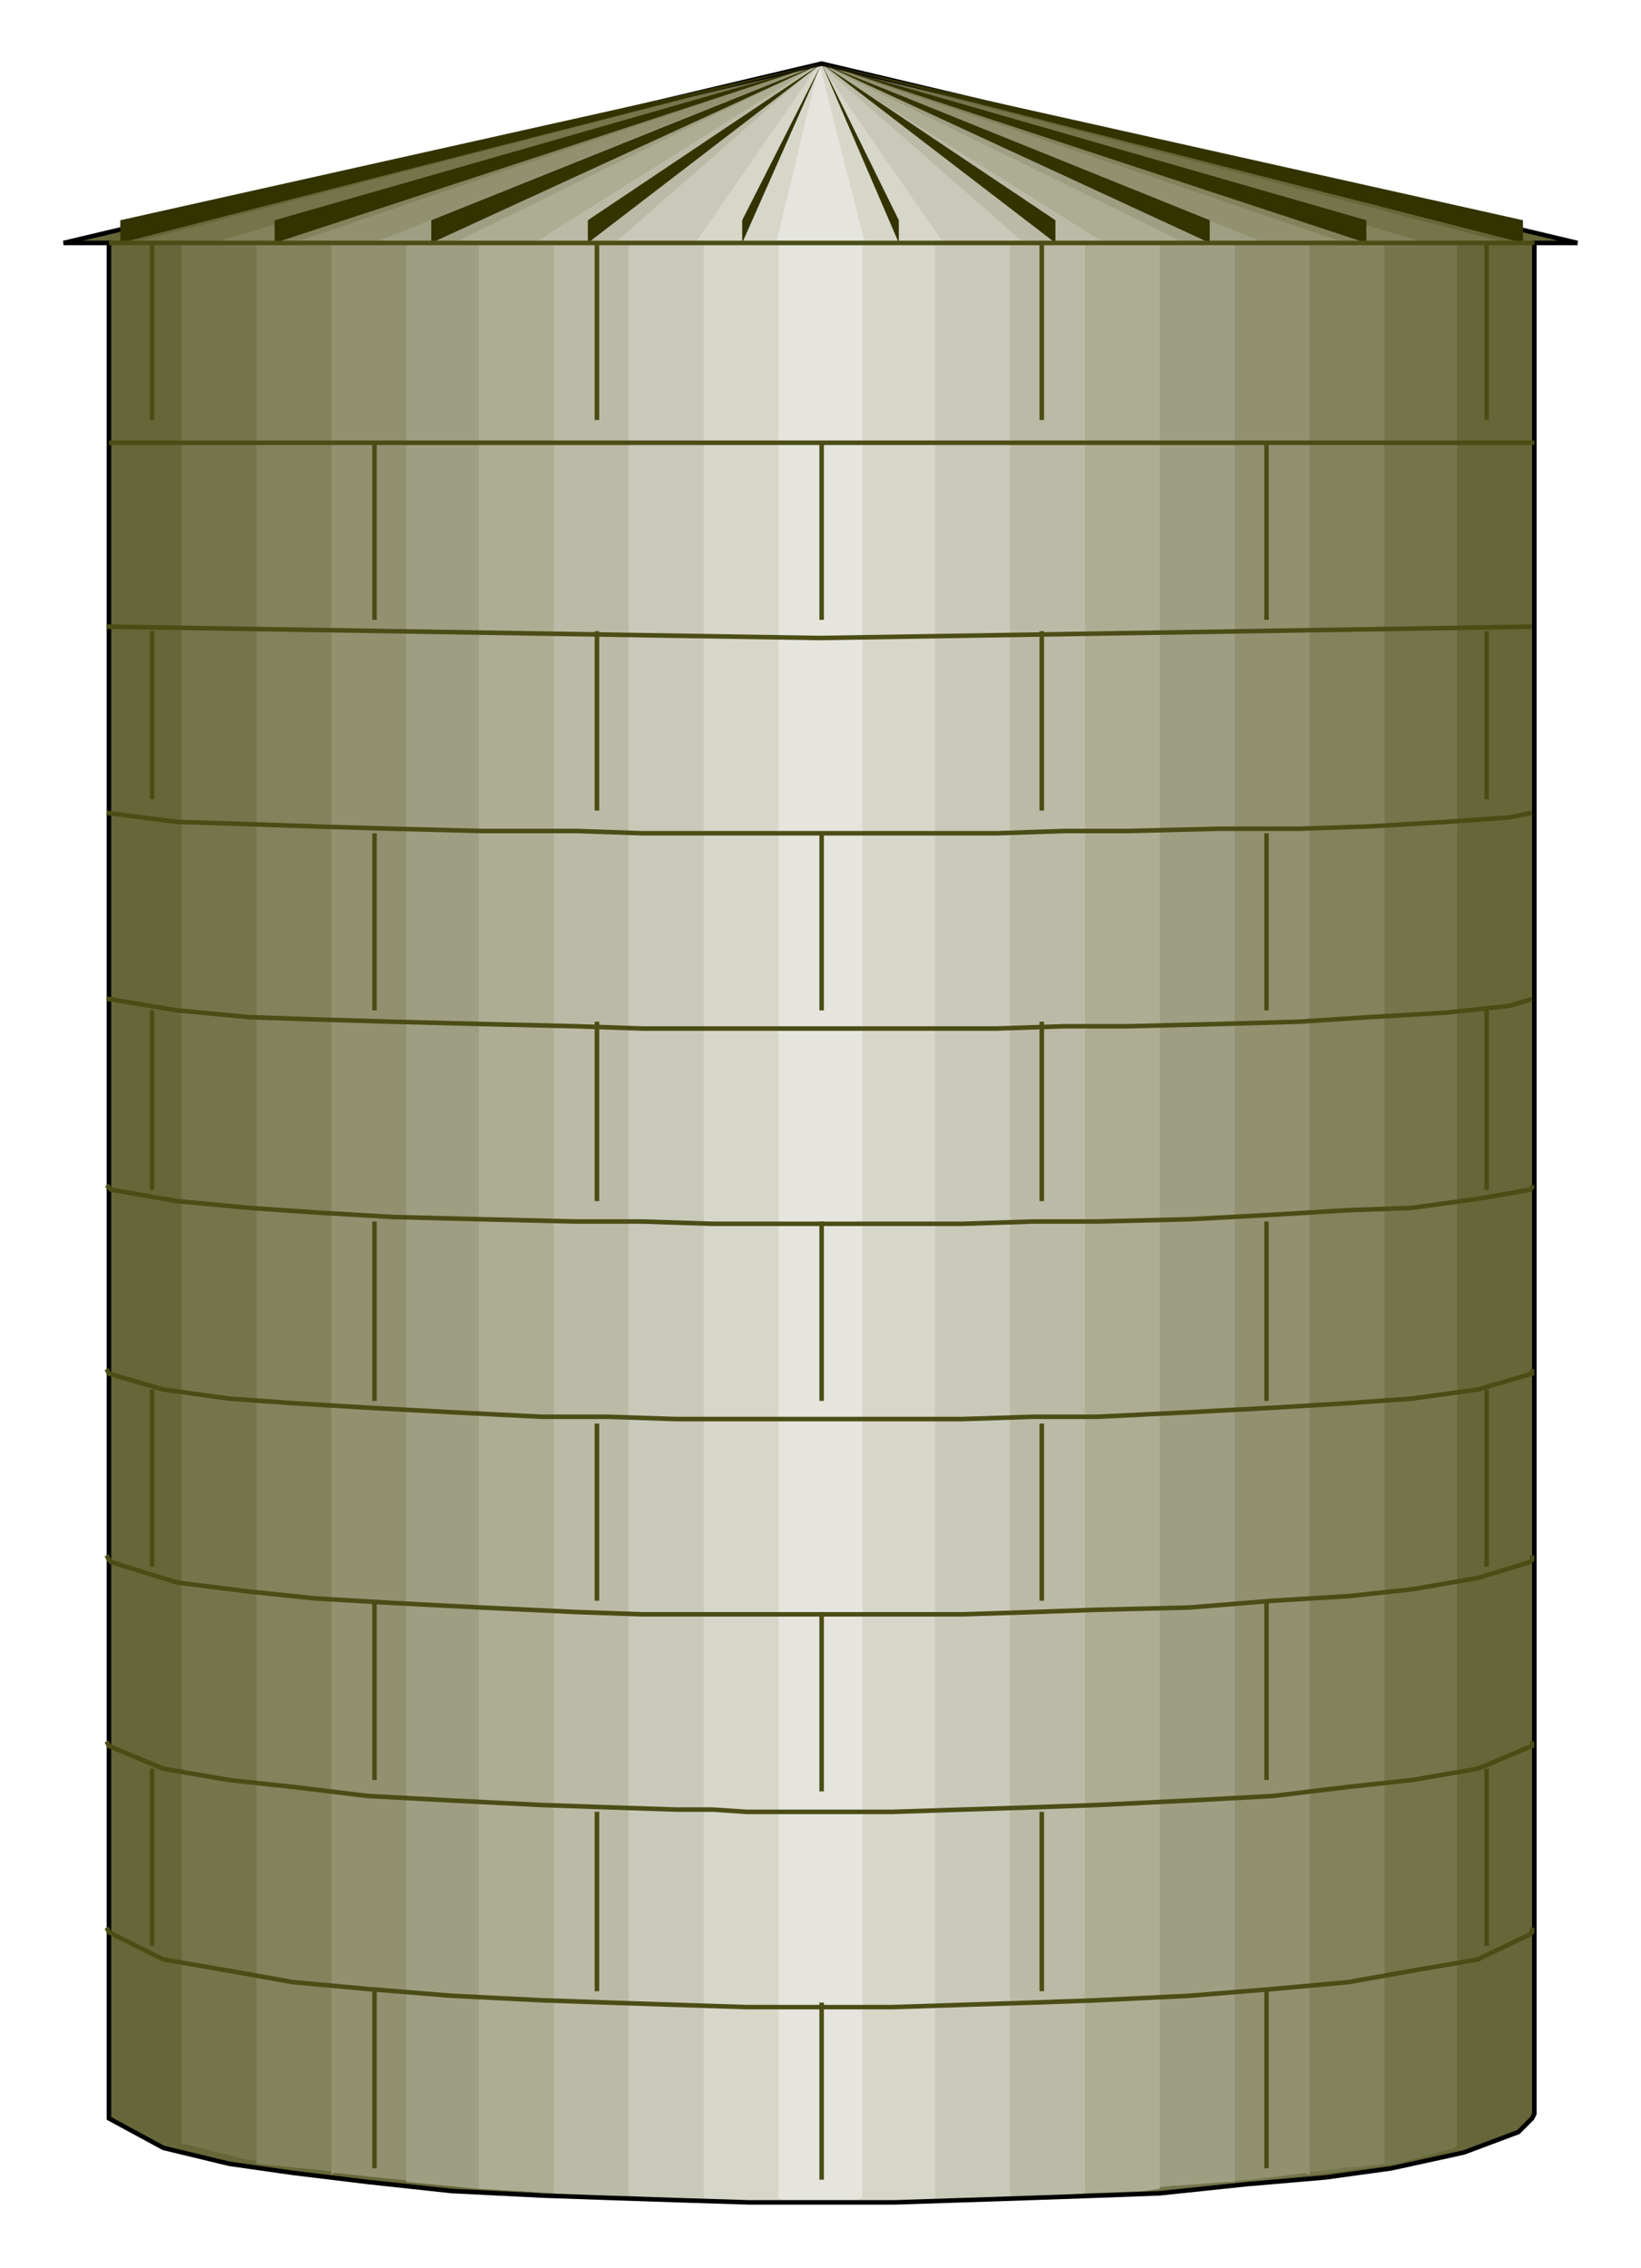 <?xml version="1.0" encoding="utf-8" standalone="no"?><!DOCTYPE svg PUBLIC "-//W3C//DTD SVG 1.1//EN" "http://www.w3.org/Graphics/SVG/1.1/DTD/svg11-flat-20030114.dtd"><svg width="723" height="999" version="1.1" xmlns="http://www.w3.org/2000/svg" xmlns:xlink="http://www.w3.org/1999/xlink">

<path style="fill:#666638" d="M48,931 l0,2 24,13 29,7 28,4 33,4 37,4 40,2 29,1 30,1 32,1 16,0 16,0 32,0 31,-1 30,-1 29,-1 27,-1 38,-4 35,-3 29,-4 32,-7 24,-9 6,-6 1,-2 0,-824 19,0 -333,-79 -334,79 20,0 0,824z" />
<path style="fill:#75754c" d="M80,944 l28,7 28,4 27,4 30,3 35,3 37,2 40,2 28,1 14,0 14,0 29,0 28,-1 40,-1 37,-2 34,-3 31,-3 26,-3 29,-4 26,-7 1,-1 0,-1 0,-838 18,0 -299,-78 -299,78 18,0 0,838z" />
<path style="fill:#82825c" d="M113,953 l30,3 27,3 33,3 30,3 32,2 34,2 37,1 12,0 13,0 38,0 36,-2 34,-2 31,-2 28,-2 32,-3 30,-4 20,-2 0,-847 15,0 -264,-78 -264,78 16,0 0,847z" />
<path style="fill:#919170" d="M146,958 l1,-1 30,3 32,3 32,3 36,2 31,1 31,1 11,0 11,0 33,0 31,-1 30,-2 35,-2 31,-3 30,-2 24,-3 2,1 0,-852 13,0 -229,-78 -229,78 14,0 0,852z" />
<path style="fill:#9e9e82" d="M179,961 l31,3 35,2 29,2 33,1 36,1 37,0 35,-1 33,-1 29,-2 36,-3 27,-2 4,0 0,-855 11,0 -194,-78 -194,78 12,0 0,855z" />
<path style="fill:#adad93" d="M211,964 l35,2 31,2 40,1 29,1 30,0 30,-1 39,-1 32,-2 27,-1 7,-1 0,-858 9,0 -159,-78 -159,78 9,0 0,858z" />
<path style="fill:#babaa6" d="M244,966 l34,2 37,1 34,1 36,0 32,-1 34,-1 27,-2 0,-860 7,0 -124,-78 -124,78 7,0 0,860z" />
<path style="fill:#c9c9ba" d="M277,967 l31,2 28,1 8,0 34,0 30,-1 31,-1 6,-1 0,-861 5,0 -89,-78 -89,78 5,0 0,861z" />
<path style="fill:#d6d6c9" d="M310,969 l31,1 5,0 35,0 29,-1 1,0 1,0 0,0 0,-863 3,0 -54,-78 -54,78 3,0 0,863z" />
<path style="fill:#e5e5dd" d="M343,968 l0,0 2,1 1,0 2,0 3,1 3,0 4,0 3,0 4,0 4,0 2,0 3,-1 2,0 2,0 1,-1 1,0 0,-861 1,0 -20,-79 -19,79 1,0 0,861z" />
<path style="fill:none;stroke:#000;stroke-width:2" d="M48,931 l0,2 24,13 29,7 28,4 33,4 37,4 40,2 29,1 30,1 32,1 16,0 16,0 32,0 31,-1 30,-1 29,-1 27,-1 38,-4 35,-3 29,-4 32,-7 24,-9 6,-6 1,-2 0,-824 19,0 -333,-79 -334,79 20,0 0,824" />
<path style="fill:#330;fill-rule:evenodd" d="M362,28 l-309,79 0,-10 309,-69z M121,107 l0,-10 241,-69 -241,79z M190,107 l0,-10 172,-69 -172,79z M259,107 l0,-10 103,-69 -103,79z M327,107 l0,-10 35,-69 -35,79z M396,107 l0,-10 -34,-69 34,79z M465,107 l0,-10 -103,-69 103,79z M533,107 l0,-10 -171,-69 171,79z M602,107 l0,-10 -240,-69 240,79z M671,107 l0,-10 -309,-69 309,79z " />
<path style="fill:none;stroke:#4c4c16;stroke-width:2" d="M48,195 l628,0" />
<path style="fill:none;stroke:#4c4c16;stroke-width:2" d="M47,276 l314,5 314,-5" />
<path style="fill:none;stroke:#4c4c16;stroke-width:2" d="M47,358 l31,4 32,1 29,1 34,1 39,1 42,0 29,1 15,0 16,0 15,0 80,0 30,0 30,-1 28,0 40,-1 35,0 31,-1 34,-2 28,-2 10,-2 0,0" />
<path style="fill:none;stroke:#4c4c16;stroke-width:2" d="M47,440 l1,0 30,5 32,3 29,1 34,1 39,1 42,1 29,1 15,0 16,0 15,0 80,0 30,0 30,-1 28,0 40,-1 35,-1 31,-2 34,-2 28,-3 10,-3 0,0" />
<path style="fill:none;stroke:#4c4c16;stroke-width:2" d="M47,522 l1,1 1,1 29,5 32,3 29,2 34,2 39,1 42,1 29,0 31,1 15,0 16,0 48,0 31,0 31,-1 28,0 41,-1 37,-2 33,-2 28,-1 29,-4 23,-4 1,-1 0,-1" />
<path style="fill:none;stroke:#4c4c16;stroke-width:2" d="M47,603 l1,2 24,7 29,4 28,2 33,2 37,2 40,2 29,0 30,1 16,0 15,0 16,0 48,0 31,0 31,-1 28,0 41,-2 37,-2 33,-2 28,-2 29,-4 24,-7 0,-2" />
<path style="fill:none;stroke:#4c4c16;stroke-width:2" d="M47,685 l1,2 1,1 29,9 32,4 29,3 34,2 39,2 42,2 29,1 31,0 15,0 16,0 48,0 31,0 31,-1 28,-1 41,-1 37,-3 33,-2 28,-3 29,-5 23,-7 1,-1 0,-2" />
<path style="fill:none;stroke:#4c4c16;stroke-width:2" d="M47,767 l1,2 24,10 29,5 28,3 33,4 37,2 40,2 29,1 30,1 16,0 15,1 16,0 48,0 31,-1 31,-1 28,-1 41,-2 37,-2 33,-4 28,-3 29,-5 24,-10 0,-2" />
<path style="fill:none;stroke:#4c4c16;stroke-width:2" d="M47,849 l1,2 24,12 29,5 28,5 33,3 37,3 40,2 29,1 30,1 31,1 16,0 16,0 32,0 31,-1 31,-1 28,-1 41,-2 37,-3 33,-3 28,-5 29,-5 23,-11 1,-1 0,-2" />
<path style="fill:none;stroke:#4c4c16;stroke-width:2" d="M676,107 l-628,0" />
<path style="fill:none;stroke:#4c4c16;stroke-width:2" d="M459,185 l0,-78" />
<path style="fill:none;stroke:#4c4c16;stroke-width:2" d="M655,185 l0,-78" />
<path style="fill:none;stroke:#4c4c16;stroke-width:2" d="M263,185 l0,-78" />
<path style="fill:none;stroke:#4c4c16;stroke-width:2" d="M67,185 l0,-78" />
<path style="fill:none;stroke:#4c4c16;stroke-width:2" d="M362,273 l0,-78" />
<path style="fill:none;stroke:#4c4c16;stroke-width:2" d="M558,273 l0,-78" />
<path style="fill:none;stroke:#4c4c16;stroke-width:2" d="M165,273 l0,-78" />
<path style="fill:none;stroke:#4c4c16;stroke-width:2" d="M459,357 l0,-79" />
<path style="fill:none;stroke:#4c4c16;stroke-width:2" d="M655,352 l0,-74" />
<path style="fill:none;stroke:#4c4c16;stroke-width:2" d="M263,357 l0,-79" />
<path style="fill:none;stroke:#4c4c16;stroke-width:2" d="M67,352 l0,-74" />
<path style="fill:none;stroke:#4c4c16;stroke-width:2" d="M362,445 l0,-78" />
<path style="fill:none;stroke:#4c4c16;stroke-width:2" d="M558,445 l0,-78" />
<path style="fill:none;stroke:#4c4c16;stroke-width:2" d="M165,445 l0,-78" />
<path style="fill:none;stroke:#4c4c16;stroke-width:2" d="M459,529 l0,-79" />
<path style="fill:none;stroke:#4c4c16;stroke-width:2" d="M655,524 l0,-79" />
<path style="fill:none;stroke:#4c4c16;stroke-width:2" d="M263,529 l0,-79" />
<path style="fill:none;stroke:#4c4c16;stroke-width:2" d="M67,524 l0,-79" />
<path style="fill:none;stroke:#4c4c16;stroke-width:2" d="M362,617 l0,-79" />
<path style="fill:none;stroke:#4c4c16;stroke-width:2" d="M558,617 l0,-79" />
<path style="fill:none;stroke:#4c4c16;stroke-width:2" d="M165,617 l0,-79" />
<path style="fill:none;stroke:#4c4c16;stroke-width:2" d="M459,705 l0,-78" />
<path style="fill:none;stroke:#4c4c16;stroke-width:2" d="M655,690 l0,-78" />
<path style="fill:none;stroke:#4c4c16;stroke-width:2" d="M263,705 l0,-78" />
<path style="fill:none;stroke:#4c4c16;stroke-width:2" d="M67,690 l0,-78" />
<path style="fill:none;stroke:#4c4c16;stroke-width:2" d="M362,789 l0,-79" />
<path style="fill:none;stroke:#4c4c16;stroke-width:2" d="M558,784 l0,-79" />
<path style="fill:none;stroke:#4c4c16;stroke-width:2" d="M165,784 l0,-79" />
<path style="fill:none;stroke:#4c4c16;stroke-width:2" d="M459,877 l0,-79" />
<path style="fill:none;stroke:#4c4c16;stroke-width:2" d="M655,857 l0,-78" />
<path style="fill:none;stroke:#4c4c16;stroke-width:2" d="M263,877 l0,-79" />
<path style="fill:none;stroke:#4c4c16;stroke-width:2" d="M67,857 l0,-78" />
<path style="fill:none;stroke:#4c4c16;stroke-width:2" d="M362,960 l0,-78" />
<path style="fill:none;stroke:#4c4c16;stroke-width:2" d="M558,955 l0,-78" />
<path style="fill:none;stroke:#4c4c16;stroke-width:2" d="M165,955 l0,-78" />

</svg>
